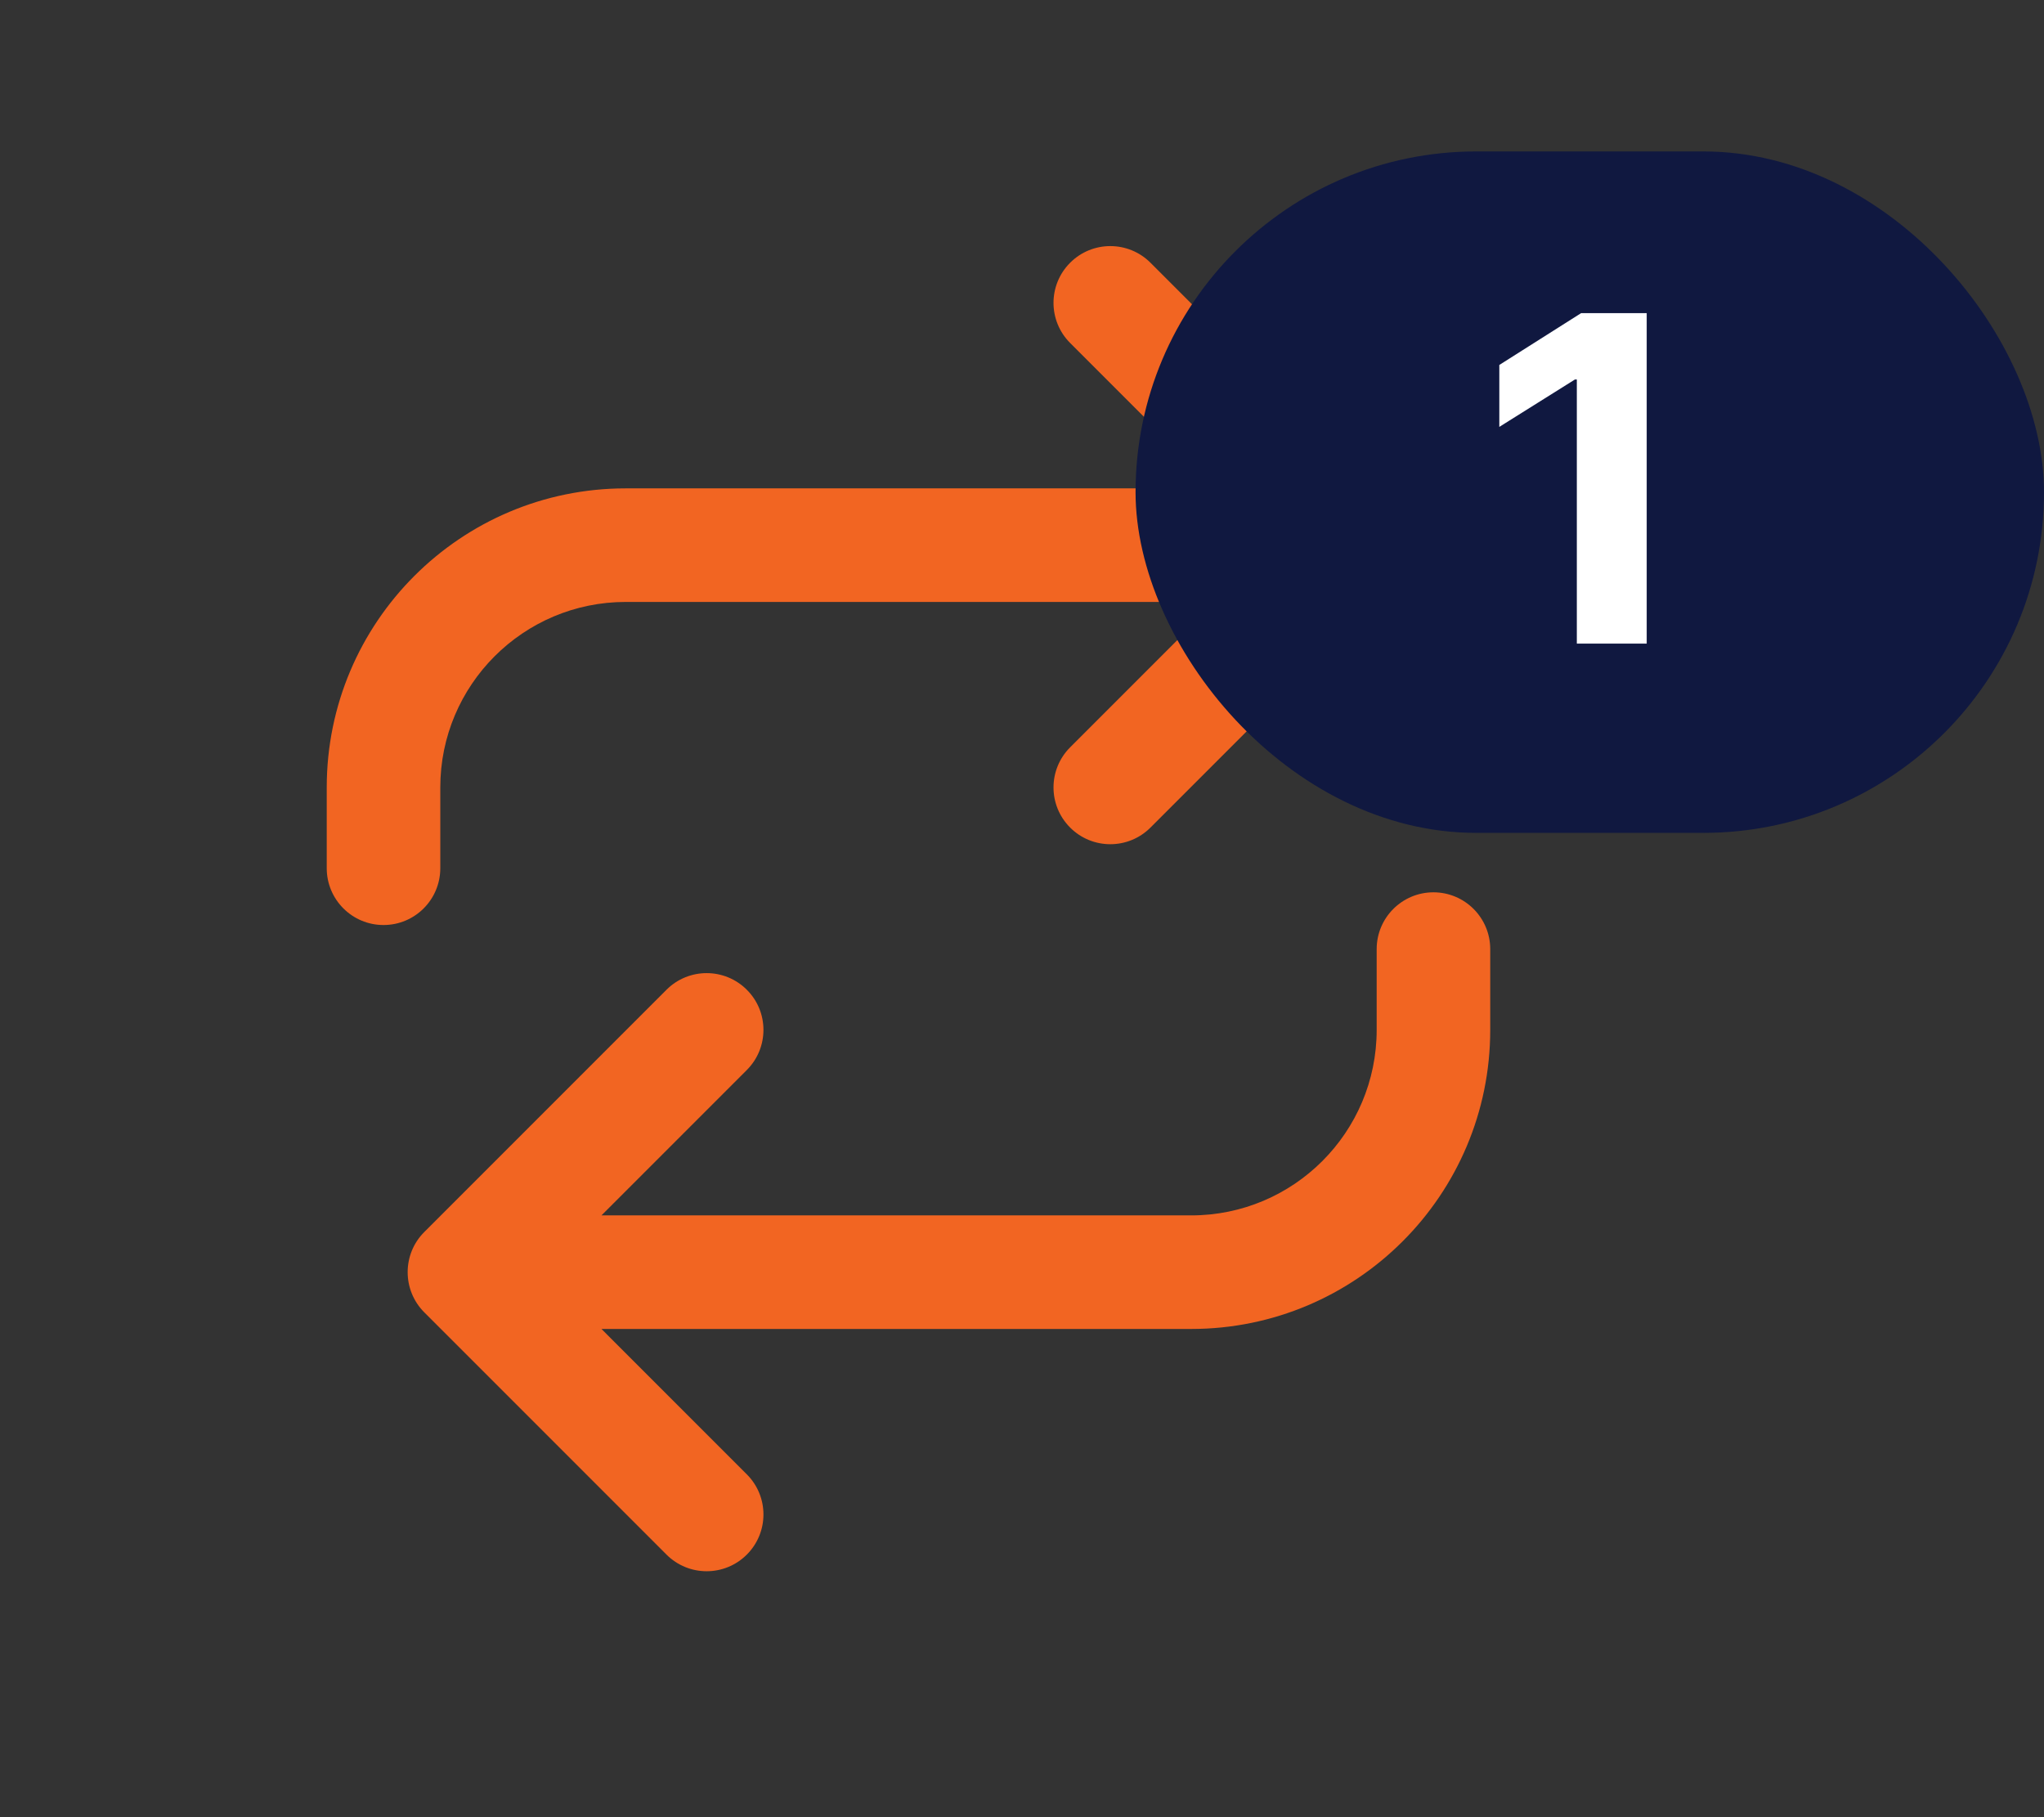 <svg width="27" height="24" viewBox="0 0 27 24" fill="none" xmlns="http://www.w3.org/2000/svg">
<rect x="0" y="0" width="27" height="24" fill="#333333" stroke="none"/>
<path fill-rule="evenodd" clip-rule="evenodd" d="M18.935 11.785C19.349 11.785 19.685 12.121 19.685 12.535V13.602C19.685 15.783 17.916 17.552 15.735 17.552H7.945L9.865 19.472C10.158 19.765 10.158 20.239 9.865 20.532C9.572 20.825 9.097 20.825 8.804 20.532L5.604 17.332C5.312 17.039 5.312 16.564 5.604 16.272L8.804 13.072C9.097 12.779 9.572 12.779 9.865 13.072C10.158 13.364 10.158 13.839 9.865 14.132L7.945 16.052H15.735C17.088 16.052 18.185 14.955 18.185 13.602V12.535C18.185 12.121 18.521 11.785 18.935 11.785Z" fill="#F26522"/>
<path fill-rule="evenodd" clip-rule="evenodd" d="M14.136 3.47C14.429 3.177 14.904 3.177 15.197 3.47L18.397 6.67C18.69 6.963 18.69 7.437 18.397 7.73L15.197 10.93C14.904 11.223 14.429 11.223 14.136 10.93C13.843 10.637 13.843 10.163 14.136 9.87L16.056 7.95H8.266C6.913 7.95 5.816 9.047 5.816 10.4V11.467C5.816 11.881 5.481 12.217 5.066 12.217C4.652 12.217 4.316 11.881 4.316 11.467V10.4C4.316 8.218 6.085 6.45 8.266 6.45H16.056L14.136 4.53C13.843 4.237 13.843 3.763 14.136 3.47Z" fill="#F26522"/>
<rect x="15" y="2" width="12" height="9" rx="4.5" fill="#101840"/>
<path d="M21.752 4.136V8.5H20.829V5.012H20.804L19.805 5.638V4.82L20.885 4.136H21.752Z" fill="white"/>
</svg>
